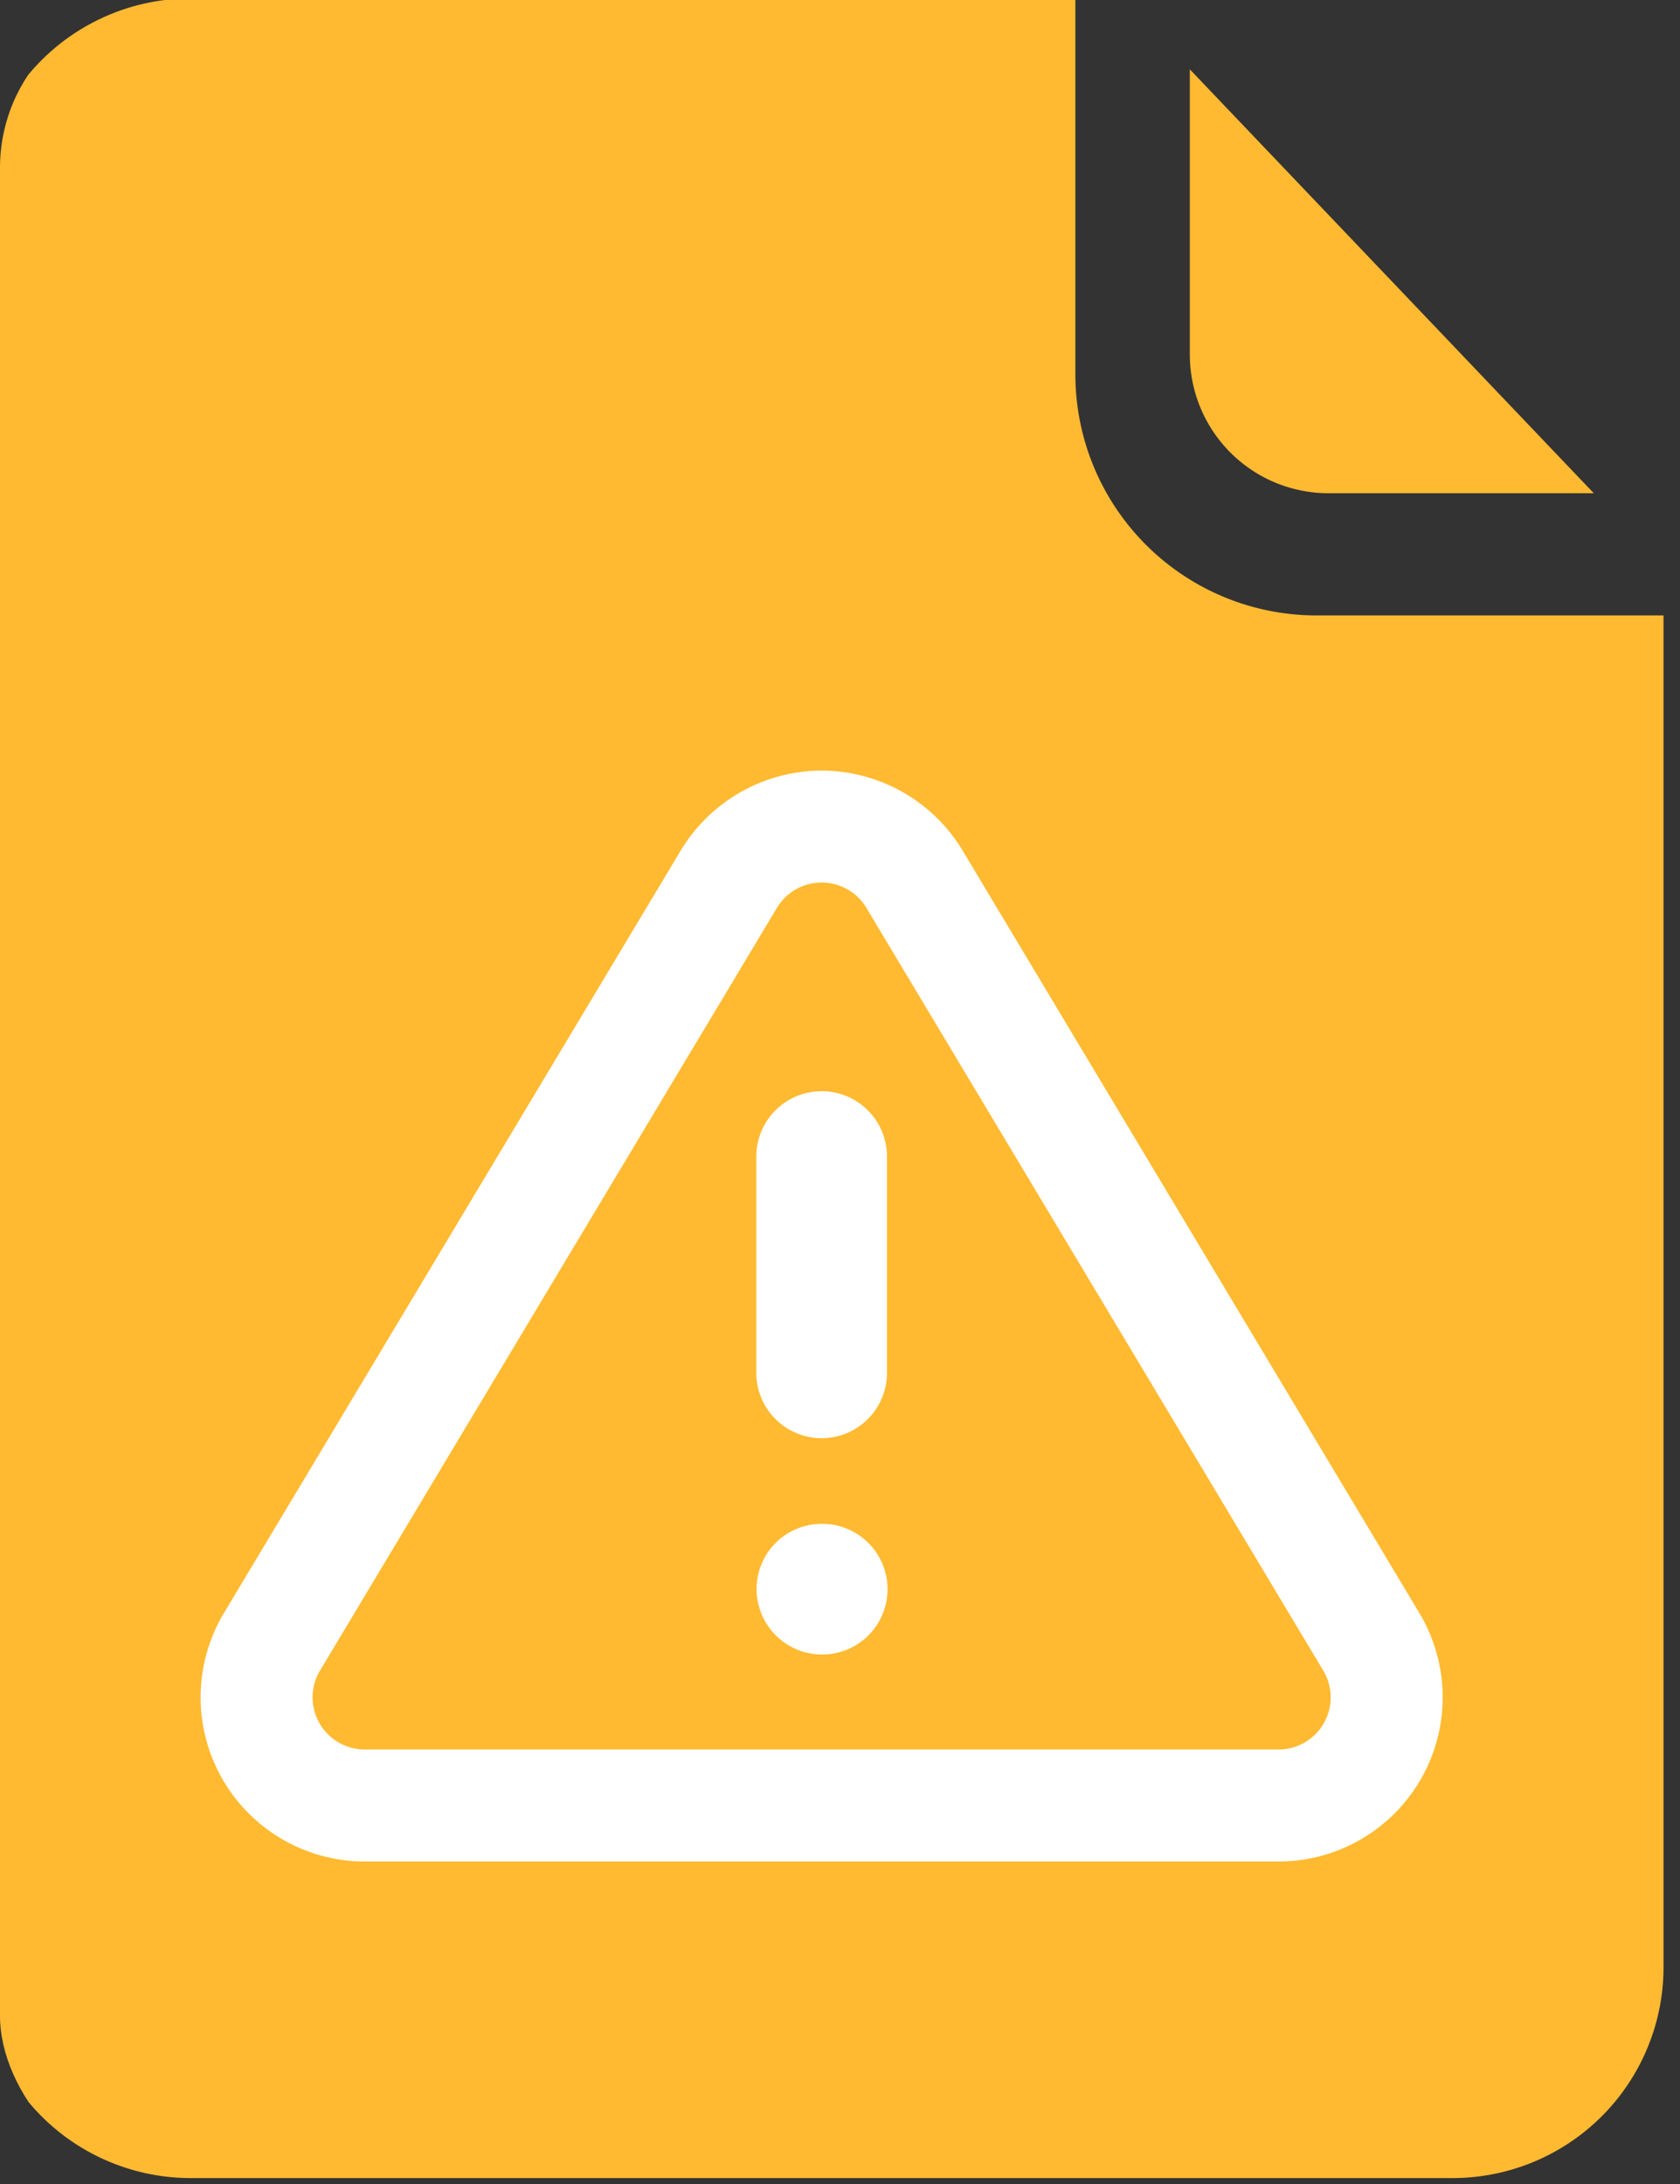 <svg xmlns="http://www.w3.org/2000/svg" xmlns:xlink="http://www.w3.org/1999/xlink" width="90" height="117" viewBox="0 0 90 117">
  <rect x="0" y="0" width="90" height="117" fill="#333333" stroke="none"/>
  <defs>
    <clipPath id="clip-path">
      <rect id="Rectangle_1426" data-name="Rectangle 1426" width="90" height="117" rx="9" transform="translate(1.124 0.084)" fill="#fff" stroke="#707070" stroke-width="1"/>
    </clipPath>
  </defs>
  <g id="區間用電統計" transform="translate(-1.124 -0.084)" clip-path="url(#clip-path)">
    <g id="Group_27189" data-name="Group 27189" transform="translate(-16.853)">
      <g id="surface1" transform="translate(16.894)">
        <path id="Path_31233" data-name="Path 31233" d="M59.192,20.141V0H11.744A11.3,11.3,0,0,0,.5,11.213v94.34a11.3,11.3,0,0,0,11.244,11.213H79.457A11.3,11.3,0,0,0,90.7,105.553v-72.5H72.135A12.913,12.913,0,0,1,59.192,20.141Z" transform="translate(-0.5)" fill="#ffba31"/>
        <path id="Path_31234" data-name="Path 31234" d="M287,39.368h14.167L279.527,16.66V31.924A7.431,7.431,0,0,0,287,39.368Zm0,0" transform="translate(-214.703 -12.861)" fill="#ffba31"/>
      </g>
    </g>
    <g id="alert-triangle" transform="translate(13.321 41.465)">
      <path id="Path_31236" data-name="Path 31236" d="M31.82-.1A8.844,8.844,0,0,1,39.339,4.13L63.886,45.109a8.794,8.794,0,0,1-7.495,13.233H7.282A8.794,8.794,0,0,1-.27,45.15L24.293,4.145A8.851,8.851,0,0,1,31.82-.1ZM7.315,52.342H56.358a2.794,2.794,0,0,0,2.356-4.191L34.2,7.228a2.794,2.794,0,0,0-4.769.014L4.9,48.192a2.795,2.795,0,0,0,2.413,4.15Z" transform="translate(0)" fill="#fff"/>
      <path id="Line_353" data-name="Line 353" d="M0,15.088a3.5,3.5,0,0,1-3.5-3.5V0A3.5,3.5,0,0,1,0-3.5,3.5,3.5,0,0,1,3.5,0V11.588A3.5,3.5,0,0,1,0,15.088Z" transform="translate(31.82 20.577)" fill="#fff"/>
      <path id="Line_354" data-name="Line 354" d="M.029,3.5A3.512,3.512,0,0,1-3.486,0,3.488,3.488,0,0,1,0-3.5H.029A3.5,3.5,0,0,1,3.529,0,3.5,3.5,0,0,1,.029,3.5Z" transform="translate(31.82 43.754)" fill="#fff"/>
    </g>
  </g>
</svg>
